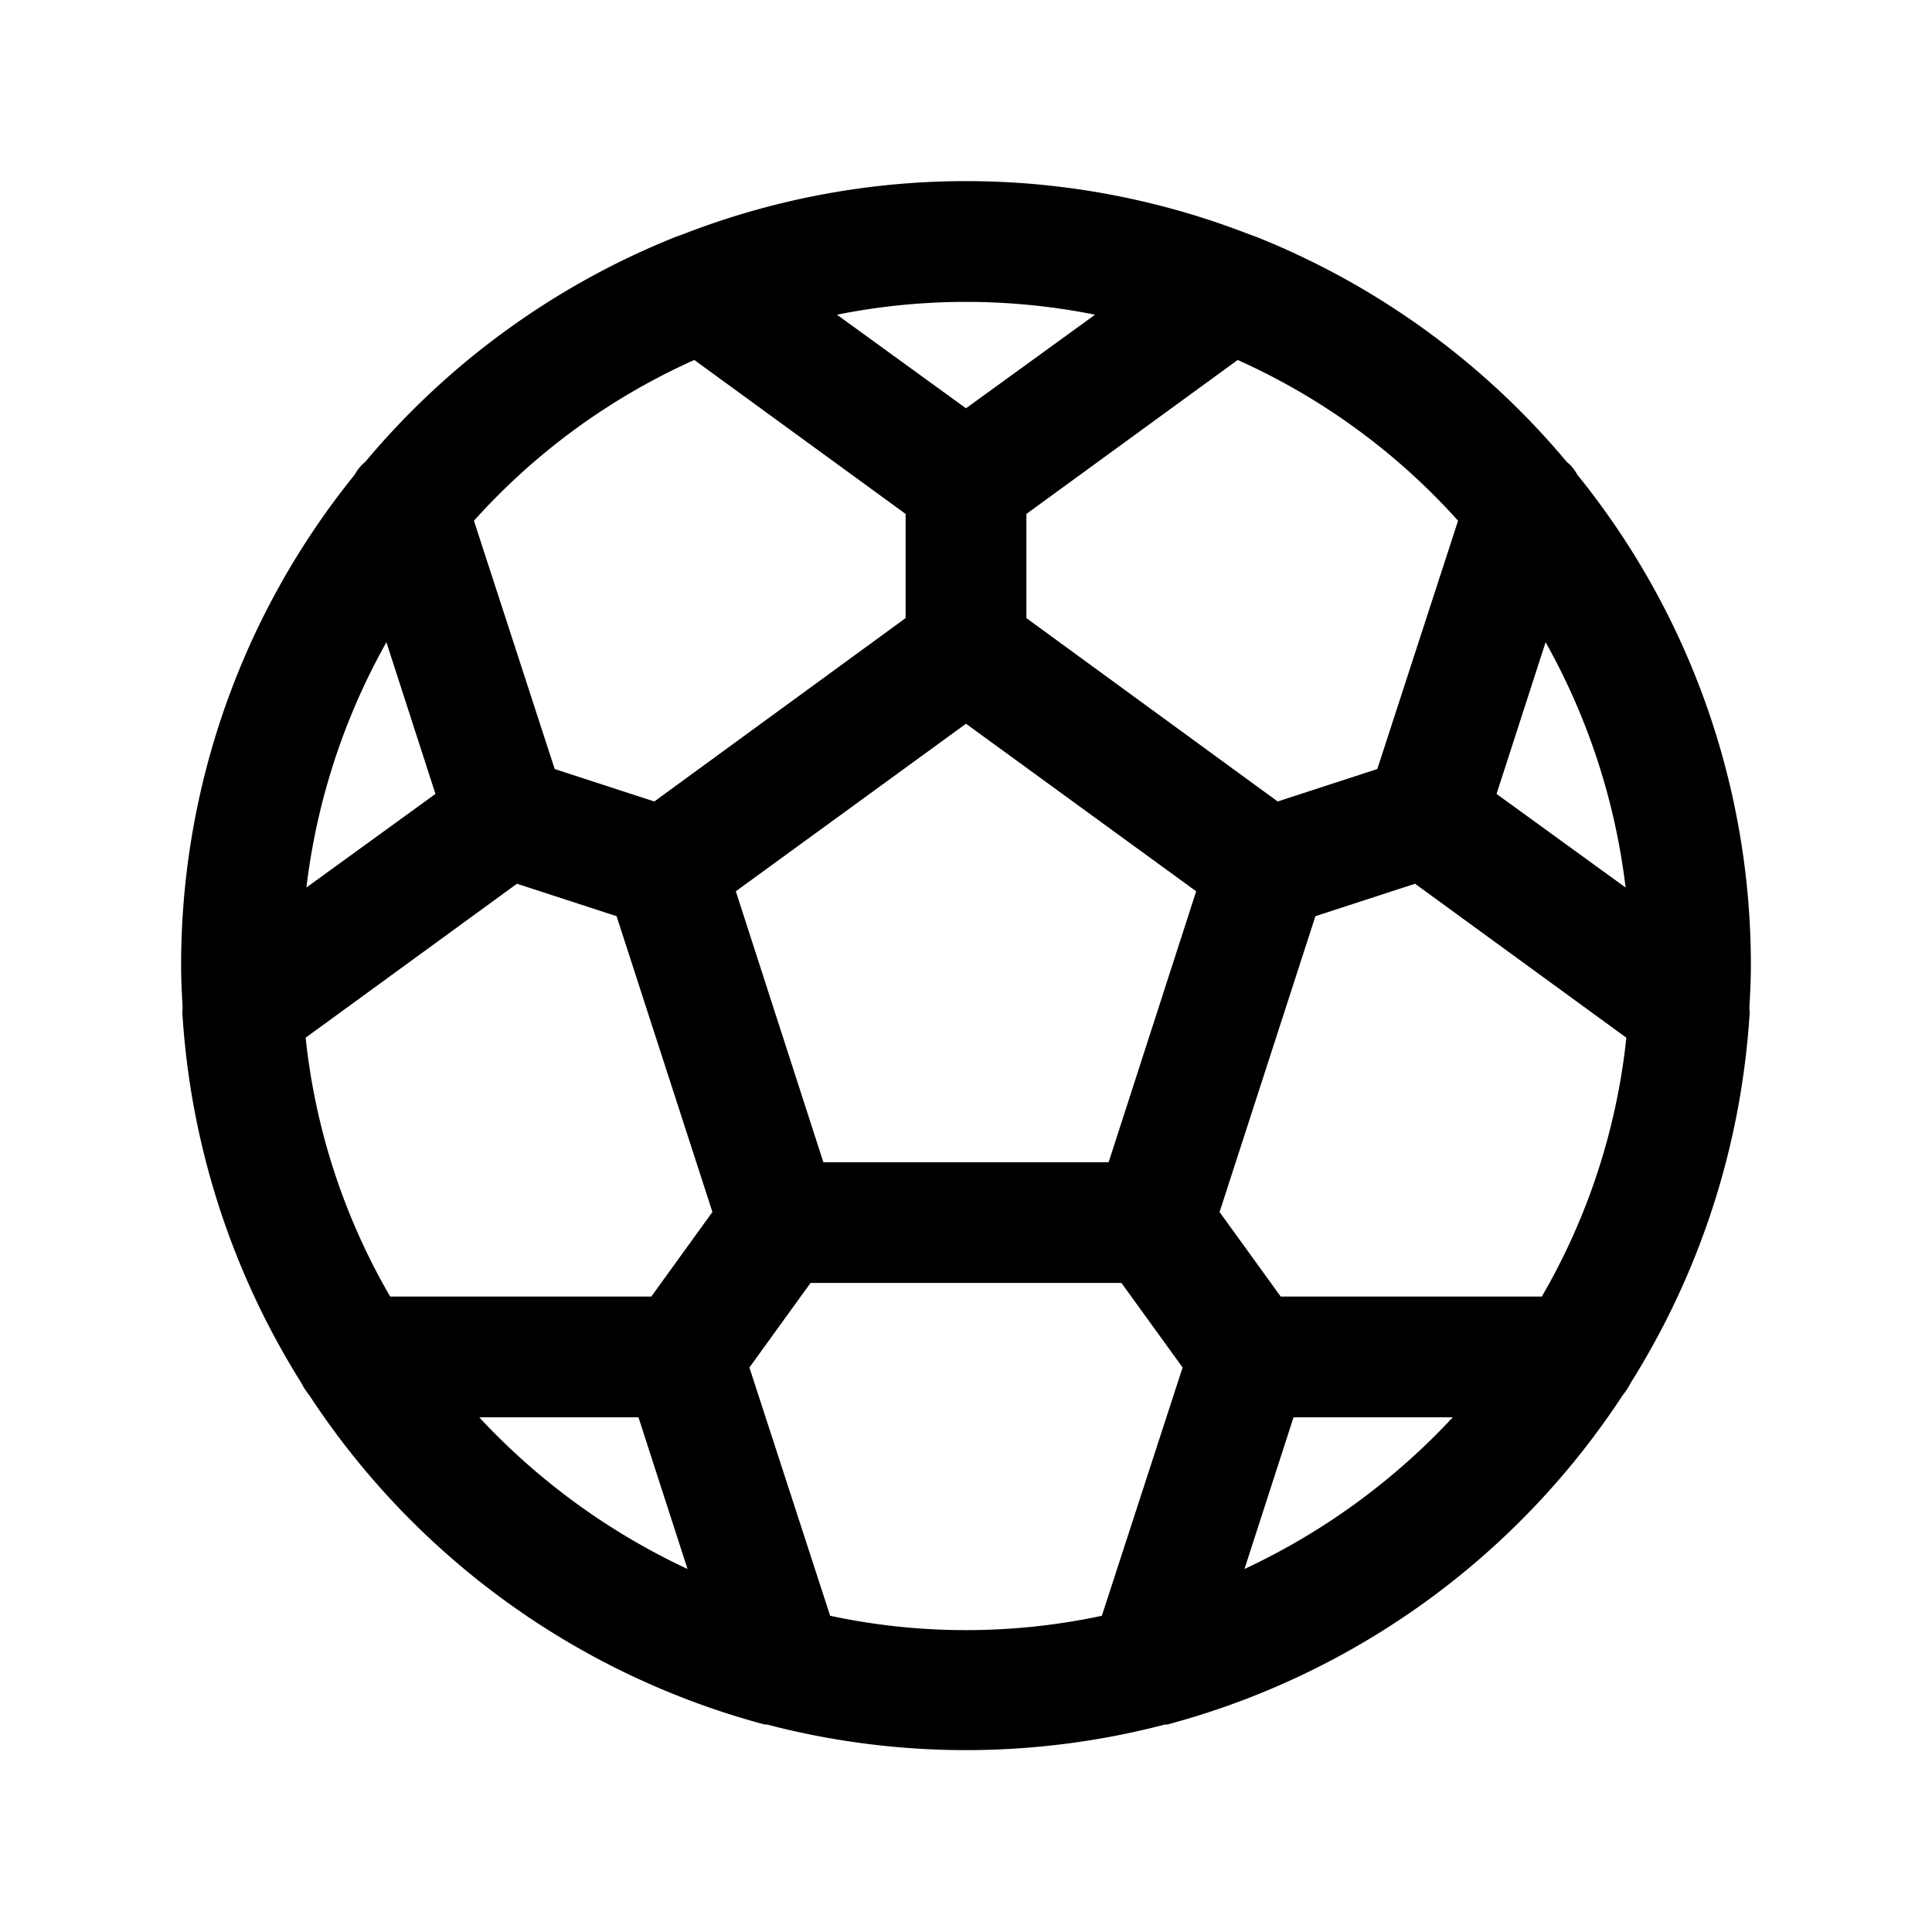 <svg xmlns="http://www.w3.org/2000/svg" viewBox="0 0 256 256" fill="currentColor"><path d="M231.8,134.8a4.8,4.8,0,0,0,0-1.2c.1-1.9.2-3.7.2-5.6a103.2,103.2,0,0,0-23-65.1,5.5,5.5,0,0,0-1.4-1.7,103.9,103.9,0,0,0-41.1-29.8l-1.1-.4a103.4,103.4,0,0,0-74.8,0l-1.1.4A103.9,103.9,0,0,0,48.4,61.2,5.5,5.5,0,0,0,47,62.9,103.2,103.2,0,0,0,24,128c0,1.9.1,3.7.2,5.6a4.8,4.8,0,0,0,0,1.2,104.2,104.2,0,0,0,15.7,48.4,9.9,9.9,0,0,0,1.1,1.7,104.3,104.3,0,0,0,60.3,43.6h.3a104.2,104.2,0,0,0,52.8,0h.3A104.3,104.3,0,0,0,215,184.9a9.9,9.9,0,0,0,1.1-1.7A104.2,104.2,0,0,0,231.8,134.8ZM40.5,137.5l28-20.4,13.2,4.3,12.7,39.2-8.1,11.2H51.7A86.2,86.2,0,0,1,40.5,137.5ZM51.2,85.1l6.5,20.1L40.6,117.6A87.6,87.6,0,0,1,51.2,85.1ZM109.1,154,97.5,118.1,128,95.9l30.5,22.2L146.9,154Zm60.6,17.8-8.1-11.2,12.7-39.2,13.2-4.3,28,20.4a86.2,86.2,0,0,1-11.2,34.3Zm45.7-54.2-17.1-12.4,6.5-20.1A87.6,87.6,0,0,1,215.4,117.6ZM193.2,69l-10.7,32.9-13.2,4.3L136,81.9V68.1l28-20.4A87,87,0,0,1,193.2,69ZM145.1,41.7,128,54.1,110.9,41.7a86.9,86.9,0,0,1,34.2,0ZM92,47.7l28,20.4V81.9L86.7,106.2l-13.2-4.3L62.8,69A87,87,0,0,1,92,47.7ZM63.5,187.8H84.6l6.5,20.1A89.2,89.2,0,0,1,63.5,187.8ZM110,214.1,99.3,181.2l8.1-11.2h41.2l8.1,11.2L146,214.1a86.2,86.2,0,0,1-36,0Zm54.9-6.2,6.5-20.1h21.1A89.2,89.2,0,0,1,164.9,207.9Z"/></svg>